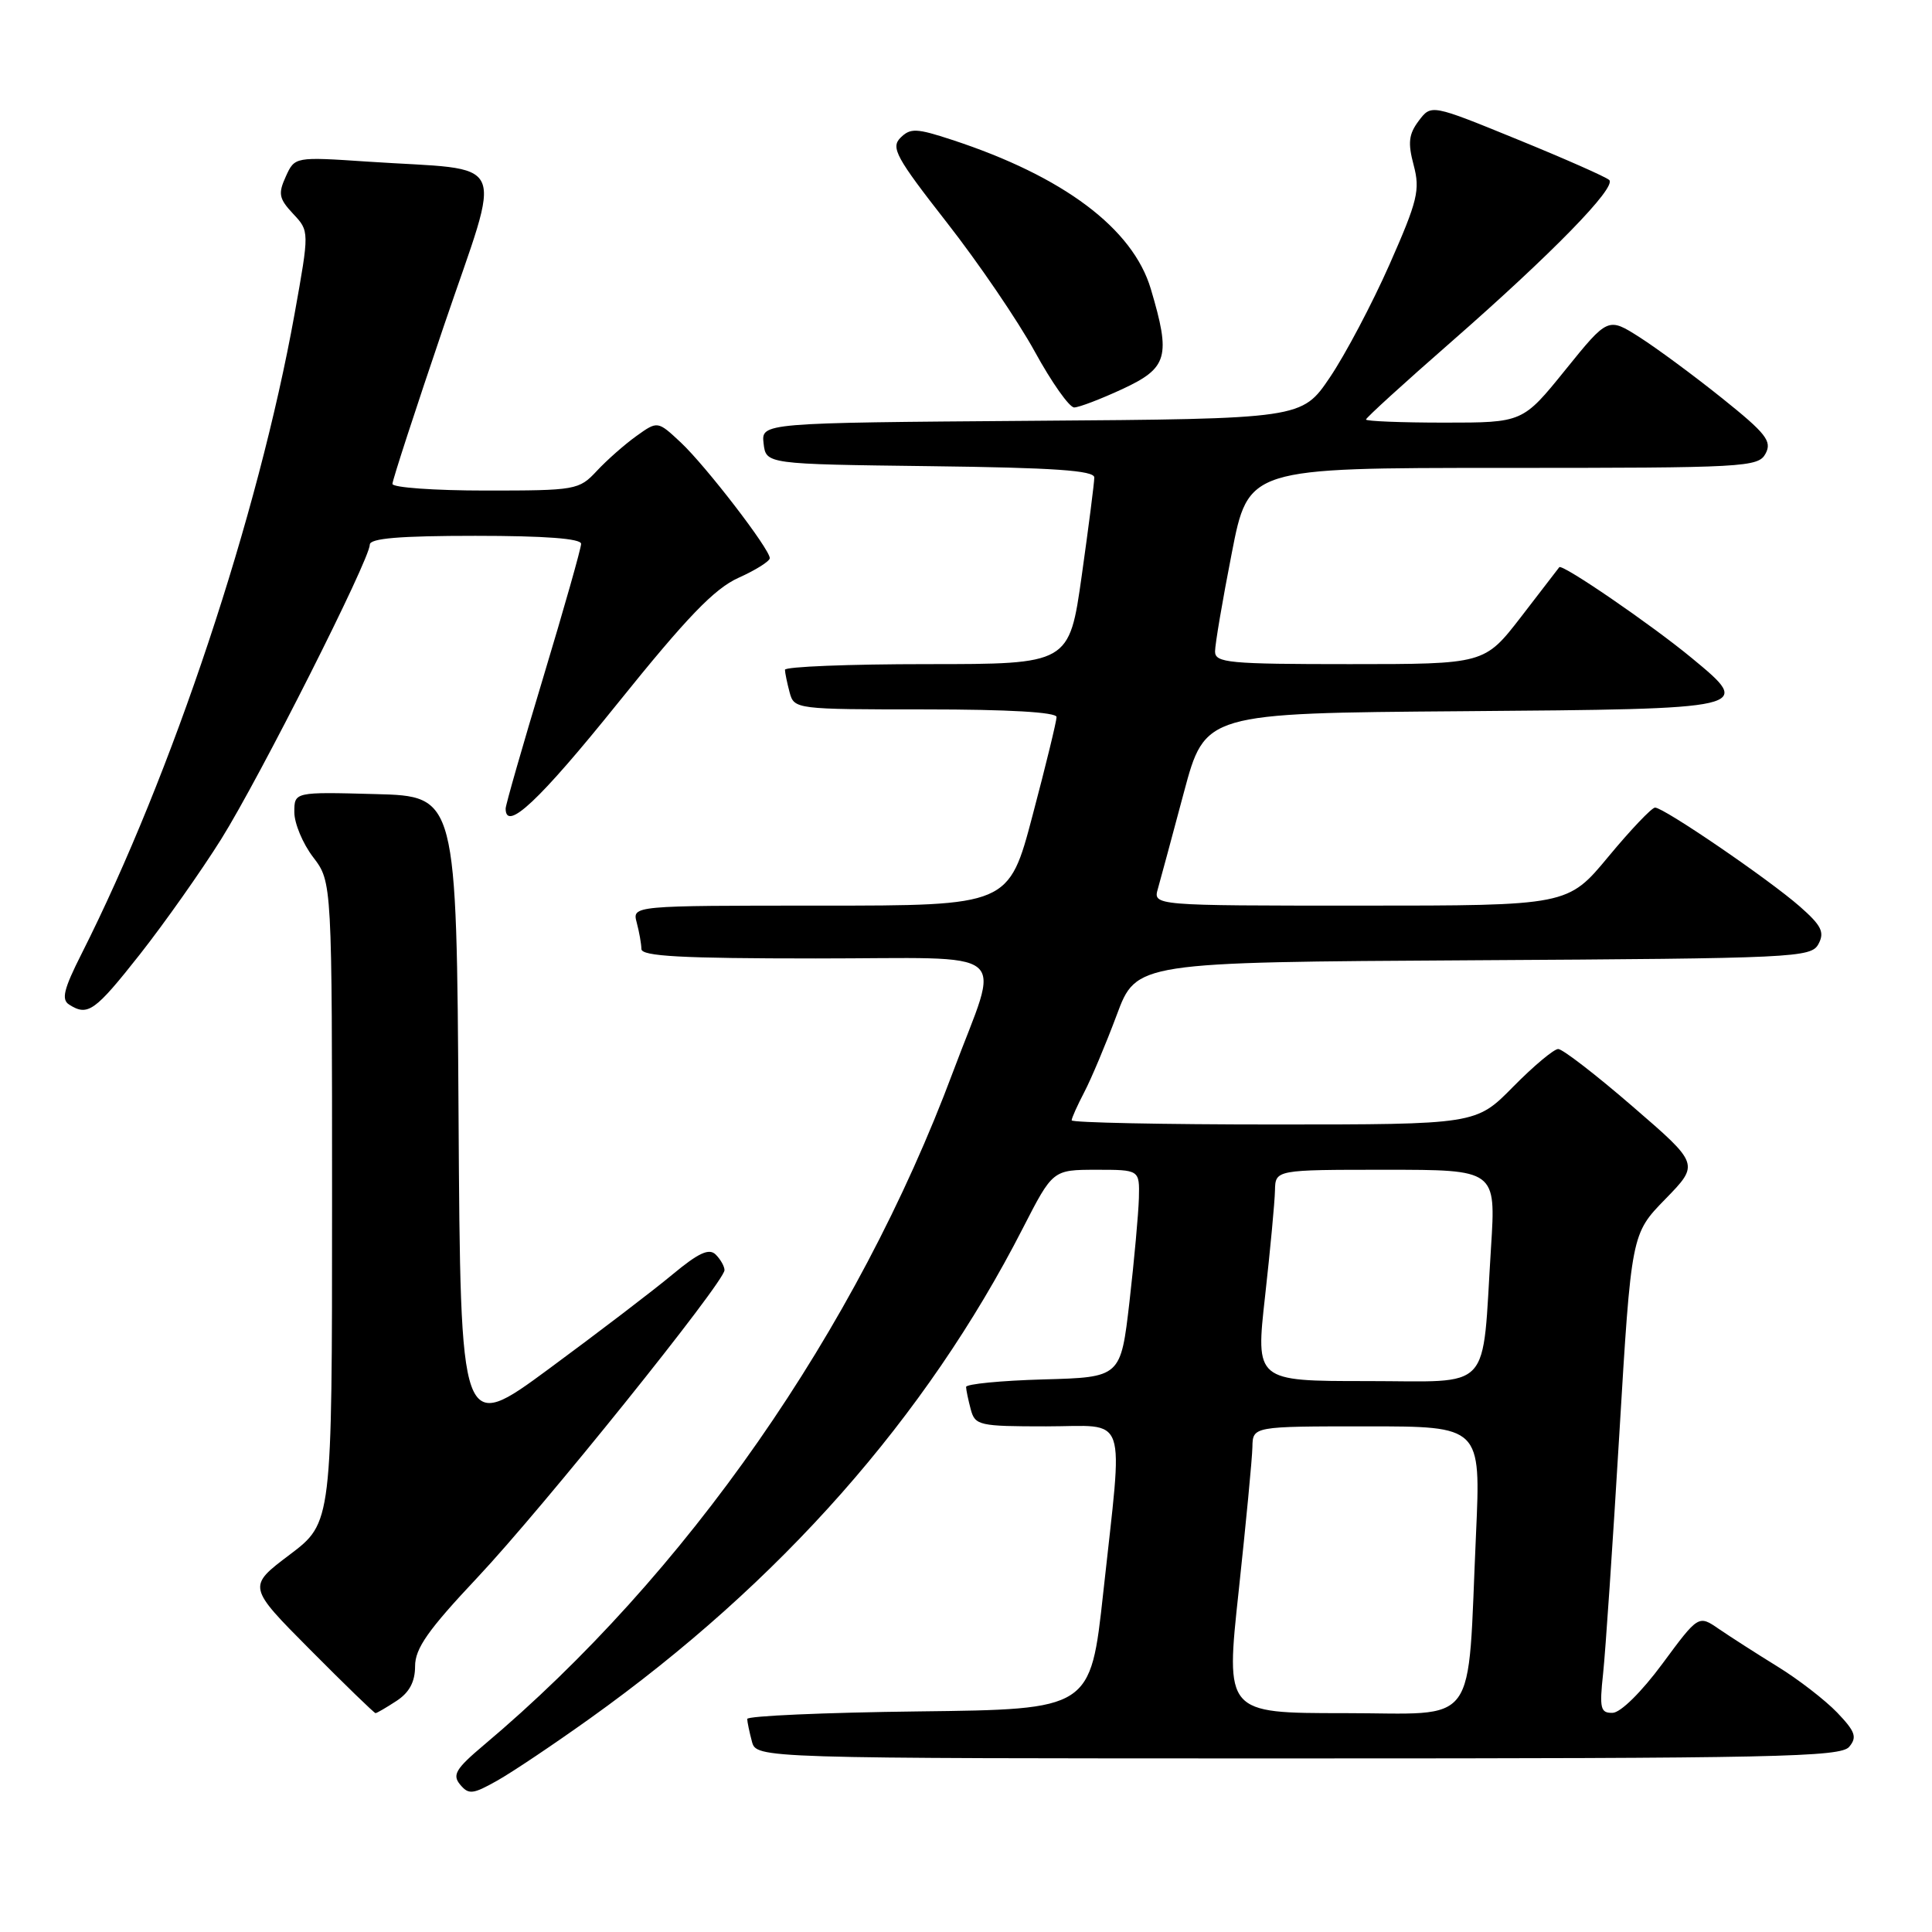 <?xml version="1.0" encoding="UTF-8" standalone="no"?>
<!DOCTYPE svg PUBLIC "-//W3C//DTD SVG 1.1//EN" "http://www.w3.org/Graphics/SVG/1.1/DTD/svg11.dtd" >
<svg xmlns="http://www.w3.org/2000/svg" xmlns:xlink="http://www.w3.org/1999/xlink" version="1.1" viewBox="0 0 256 256">
 <g >
 <path fill="currentColor"
d=" M 78.18 227.70 C 103.40 209.68 122.70 187.82 135.53 162.75 C 139.50 155.01 139.50 155.01 145.25 155.00 C 151.00 155.00 151.00 155.00 150.91 158.75 C 150.85 160.81 150.29 167.00 149.66 172.50 C 148.50 182.50 148.50 182.50 138.25 182.78 C 132.61 182.94 128.01 183.39 128.01 183.78 C 128.02 184.18 128.30 185.51 128.63 186.75 C 129.20 188.88 129.73 189.00 138.62 189.00 C 149.63 189.00 148.83 186.67 146.19 211.00 C 144.50 226.50 144.50 226.50 121.75 226.77 C 109.24 226.92 99.01 227.37 99.01 227.77 C 99.02 228.17 99.30 229.51 99.63 230.75 C 100.23 233.00 100.23 233.00 171.99 233.00 C 235.31 233.00 243.91 232.82 245.03 231.46 C 246.10 230.18 245.84 229.44 243.43 226.92 C 241.84 225.27 238.29 222.52 235.52 220.82 C 232.76 219.12 229.28 216.88 227.78 215.86 C 225.06 213.98 225.06 213.98 220.28 220.45 C 217.51 224.20 214.73 226.94 213.68 226.96 C 212.07 227.00 211.92 226.38 212.42 221.75 C 212.73 218.86 213.70 204.57 214.57 190.00 C 216.16 163.50 216.16 163.50 220.67 158.88 C 225.18 154.25 225.18 154.25 216.35 146.63 C 211.50 142.43 207.05 139.00 206.47 139.00 C 205.90 139.00 203.21 141.25 200.50 144.00 C 195.58 149.00 195.58 149.00 168.79 149.00 C 154.05 149.00 142.00 148.75 142.00 148.45 C 142.00 148.15 142.76 146.46 143.68 144.70 C 144.60 142.94 146.53 138.35 147.97 134.50 C 150.57 127.50 150.57 127.50 195.26 127.24 C 237.97 126.99 239.99 126.90 240.96 125.08 C 241.79 123.52 241.36 122.64 238.49 120.12 C 234.38 116.51 220.44 106.99 219.30 107.01 C 218.86 107.02 216.08 109.94 213.12 113.51 C 207.74 120.00 207.74 120.00 180.26 120.00 C 152.78 120.00 152.78 120.00 153.43 117.75 C 153.78 116.51 155.33 110.78 156.87 105.00 C 159.68 94.50 159.68 94.50 193.74 94.24 C 232.30 93.94 232.32 93.93 224.20 87.22 C 218.85 82.79 206.97 74.65 206.61 75.16 C 206.47 75.35 204.19 78.31 201.54 81.75 C 196.70 88.00 196.70 88.00 178.85 88.00 C 162.80 88.00 161.00 87.83 161.00 86.32 C 161.00 85.39 161.99 79.54 163.21 73.32 C 165.41 62.00 165.41 62.00 199.17 62.00 C 231.32 62.00 232.98 61.91 233.95 60.10 C 234.82 58.47 234.02 57.44 228.23 52.80 C 224.53 49.83 219.60 46.19 217.29 44.71 C 213.07 42.02 213.07 42.02 207.42 49.01 C 201.77 56.00 201.77 56.00 191.39 56.00 C 185.67 56.00 181.00 55.81 181.00 55.59 C 181.00 55.36 186.06 50.75 192.25 45.34 C 205.63 33.63 214.23 24.82 213.23 23.85 C 212.83 23.46 207.36 21.04 201.08 18.48 C 189.65 13.81 189.65 13.81 187.99 16.01 C 186.66 17.78 186.53 18.93 187.32 21.89 C 188.19 25.18 187.85 26.59 184.12 35.04 C 181.82 40.24 178.26 46.98 176.22 50.00 C 172.50 55.50 172.50 55.50 136.68 55.76 C 100.87 56.03 100.87 56.03 101.18 58.76 C 101.50 61.50 101.50 61.50 123.25 61.77 C 139.65 61.97 145.00 62.34 145.00 63.27 C 145.00 63.95 144.25 69.79 143.34 76.25 C 141.68 88.00 141.68 88.00 122.84 88.00 C 112.48 88.00 104.01 88.34 104.01 88.75 C 104.02 89.16 104.30 90.51 104.63 91.75 C 105.23 93.97 105.43 94.00 122.62 94.00 C 133.63 94.00 140.00 94.37 140.00 95.01 C 140.00 95.56 138.58 101.41 136.83 108.01 C 133.67 120.00 133.67 120.00 108.72 120.00 C 83.77 120.00 83.77 120.00 84.37 122.25 C 84.70 123.49 84.98 125.06 84.99 125.75 C 85.00 126.71 90.30 127.00 108.11 127.00 C 134.76 127.00 132.57 125.20 126.29 142.00 C 113.50 176.27 90.90 208.70 64.10 231.24 C 60.39 234.37 59.90 235.18 60.97 236.47 C 62.10 237.82 62.64 237.77 65.87 235.95 C 67.87 234.83 73.41 231.11 78.18 227.70 Z  M 52.54 225.38 C 54.24 224.27 55.00 222.85 55.00 220.79 C 55.00 218.42 56.72 215.98 63.25 209.04 C 71.87 199.88 96.00 169.87 96.00 168.30 C 96.00 167.81 95.48 166.88 94.84 166.24 C 93.96 165.36 92.57 166.00 89.09 168.89 C 86.57 170.99 79.22 176.60 72.76 181.36 C 61.02 190.01 61.02 190.01 60.76 147.76 C 60.50 105.50 60.50 105.50 49.75 105.22 C 39.00 104.93 39.00 104.93 39.00 107.62 C 39.00 109.10 40.12 111.79 41.50 113.59 C 44.00 116.87 44.00 116.87 44.00 159.31 C 44.00 201.76 44.00 201.76 38.39 206.00 C 32.78 210.23 32.78 210.23 41.12 218.62 C 45.70 223.23 49.59 227.00 49.76 227.00 C 49.93 227.00 51.18 226.27 52.54 225.38 Z  M 18.55 126.44 C 21.82 122.28 26.66 115.42 29.31 111.19 C 34.43 103.00 49.00 74.13 49.00 72.17 C 49.00 71.33 52.97 71.00 63.00 71.00 C 72.19 71.00 77.00 71.36 77.00 72.06 C 77.00 72.64 74.75 80.58 72.00 89.70 C 69.25 98.81 67.00 106.66 67.00 107.14 C 67.00 110.29 71.46 106.10 81.83 93.21 C 91.04 81.76 94.65 78.01 97.86 76.56 C 100.14 75.54 102.00 74.36 102.00 73.96 C 102.00 72.75 93.52 61.73 90.21 58.63 C 87.14 55.76 87.14 55.76 84.32 57.78 C 82.77 58.89 80.41 60.97 79.08 62.40 C 76.72 64.93 76.31 65.00 64.33 65.00 C 57.55 65.00 52.00 64.60 52.00 64.12 C 52.00 63.63 55.07 54.21 58.82 43.17 C 66.62 20.22 67.76 22.69 48.78 21.42 C 39.06 20.77 39.06 20.77 37.87 23.39 C 36.83 25.67 36.96 26.32 38.84 28.33 C 41.00 30.63 41.00 30.63 39.03 41.61 C 34.21 68.37 22.82 102.59 10.81 126.38 C 8.44 131.07 8.10 132.45 9.17 133.12 C 11.64 134.69 12.57 134.02 18.55 126.44 Z  M 148.75 51.54 C 154.74 48.75 155.16 47.27 152.49 38.29 C 150.11 30.27 140.89 23.36 126.15 18.53 C 121.43 16.98 120.63 16.95 119.32 18.25 C 118.01 19.56 118.73 20.87 125.45 29.47 C 129.64 34.82 134.89 42.53 137.12 46.60 C 139.35 50.67 141.70 54.00 142.34 53.99 C 142.98 53.98 145.86 52.88 148.75 51.54 Z  M 164.14 210.75 C 165.10 201.81 165.92 193.26 165.95 191.75 C 166.00 189.00 166.00 189.00 181.11 189.00 C 196.22 189.00 196.22 189.00 195.58 203.25 C 194.39 229.45 196.19 227.00 178.10 227.00 C 162.38 227.00 162.38 227.00 164.14 210.75 Z  M 167.63 171.75 C 168.32 165.56 168.91 159.26 168.94 157.75 C 169.00 155.00 169.00 155.00 183.61 155.00 C 198.22 155.00 198.22 155.00 197.57 165.25 C 196.33 184.80 198.00 183.00 181.10 183.00 C 166.37 183.00 166.37 183.00 167.63 171.75 Z "/>
</g>
</svg>